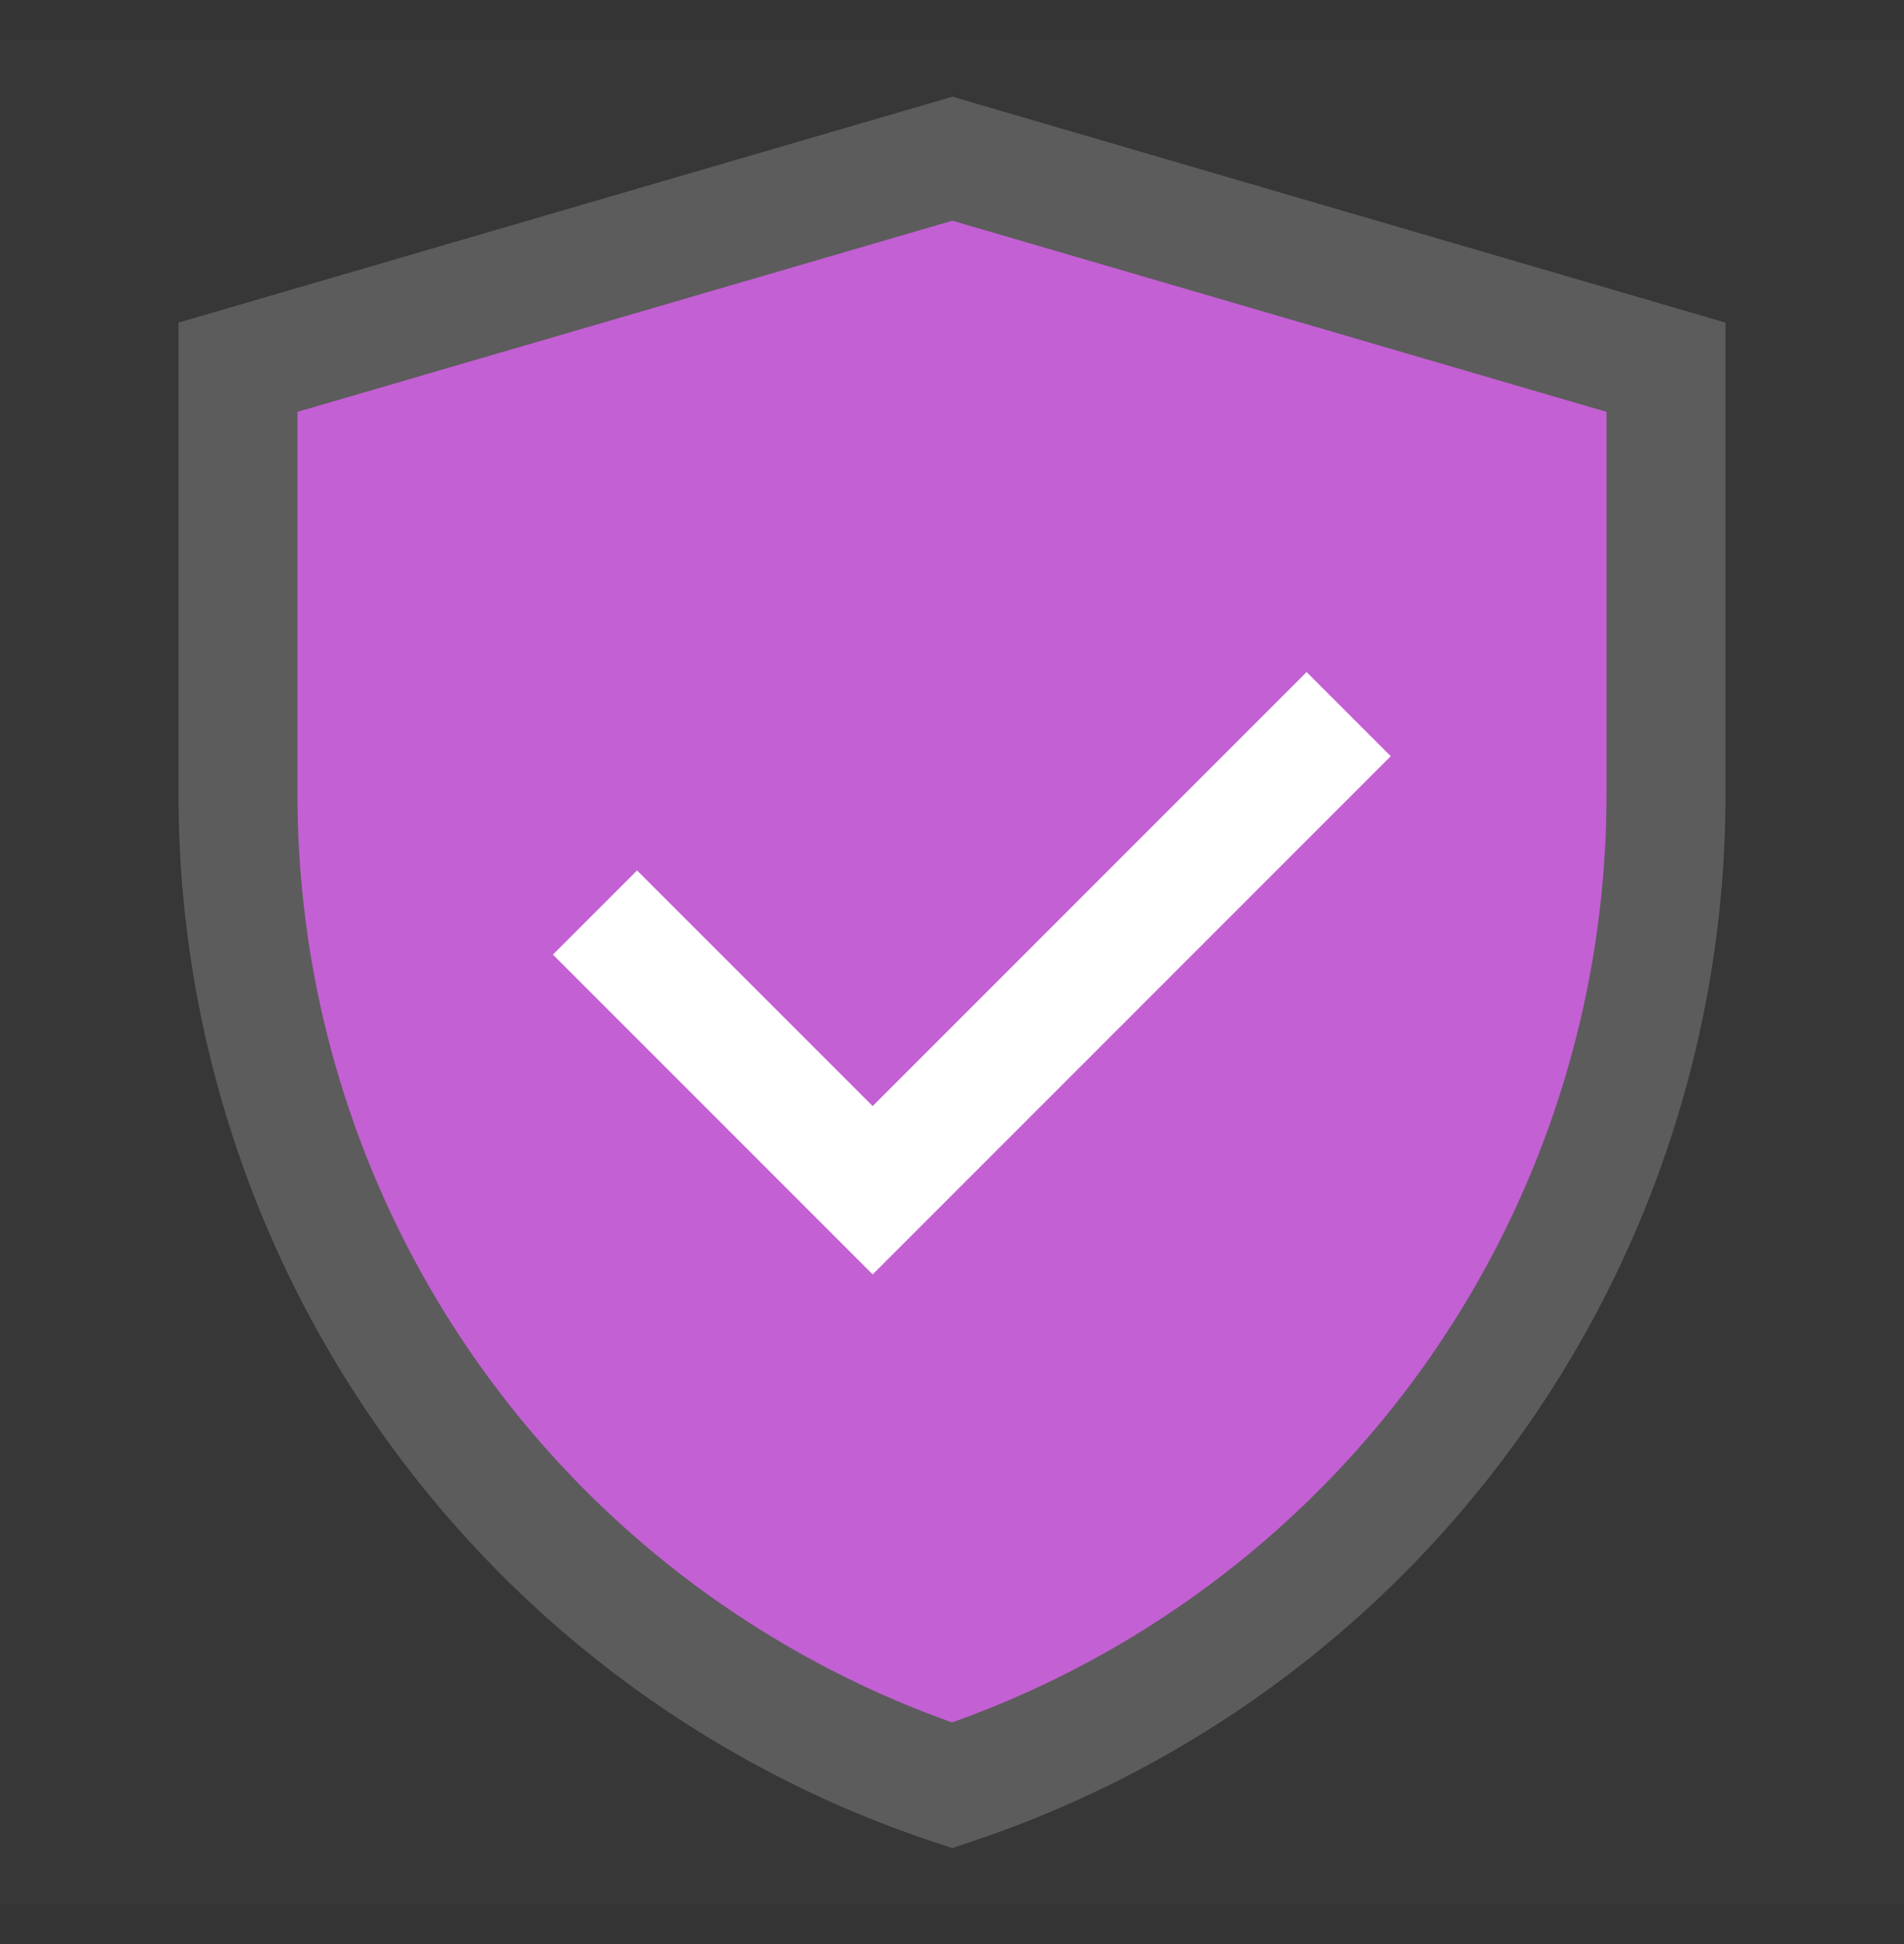 <svg xmlns="http://www.w3.org/2000/svg" fill="none" viewBox="0 0 48 49"><rect x="0" y="0" width="48" height="49" fill="#333333" stroke="none"/><path fill-opacity=".01" fill="#fff" d="M0 0h48v48H0z"/><path fill-opacity=".01" fill="#fff" d="M48 1H0v48h48V1z"/><path stroke-width="3" stroke="#5c5c5c" fill="#c360d3" d="M6 9.256 24.009 4 42 9.256v10.778A26.316 26.316 0 0 1 24.003 45 26.32 26.32 0 0 1 6 20.029V9.256z"/><path stroke-width="3" stroke="#FFF" d="m15 23 7 7 12-12"/></svg>